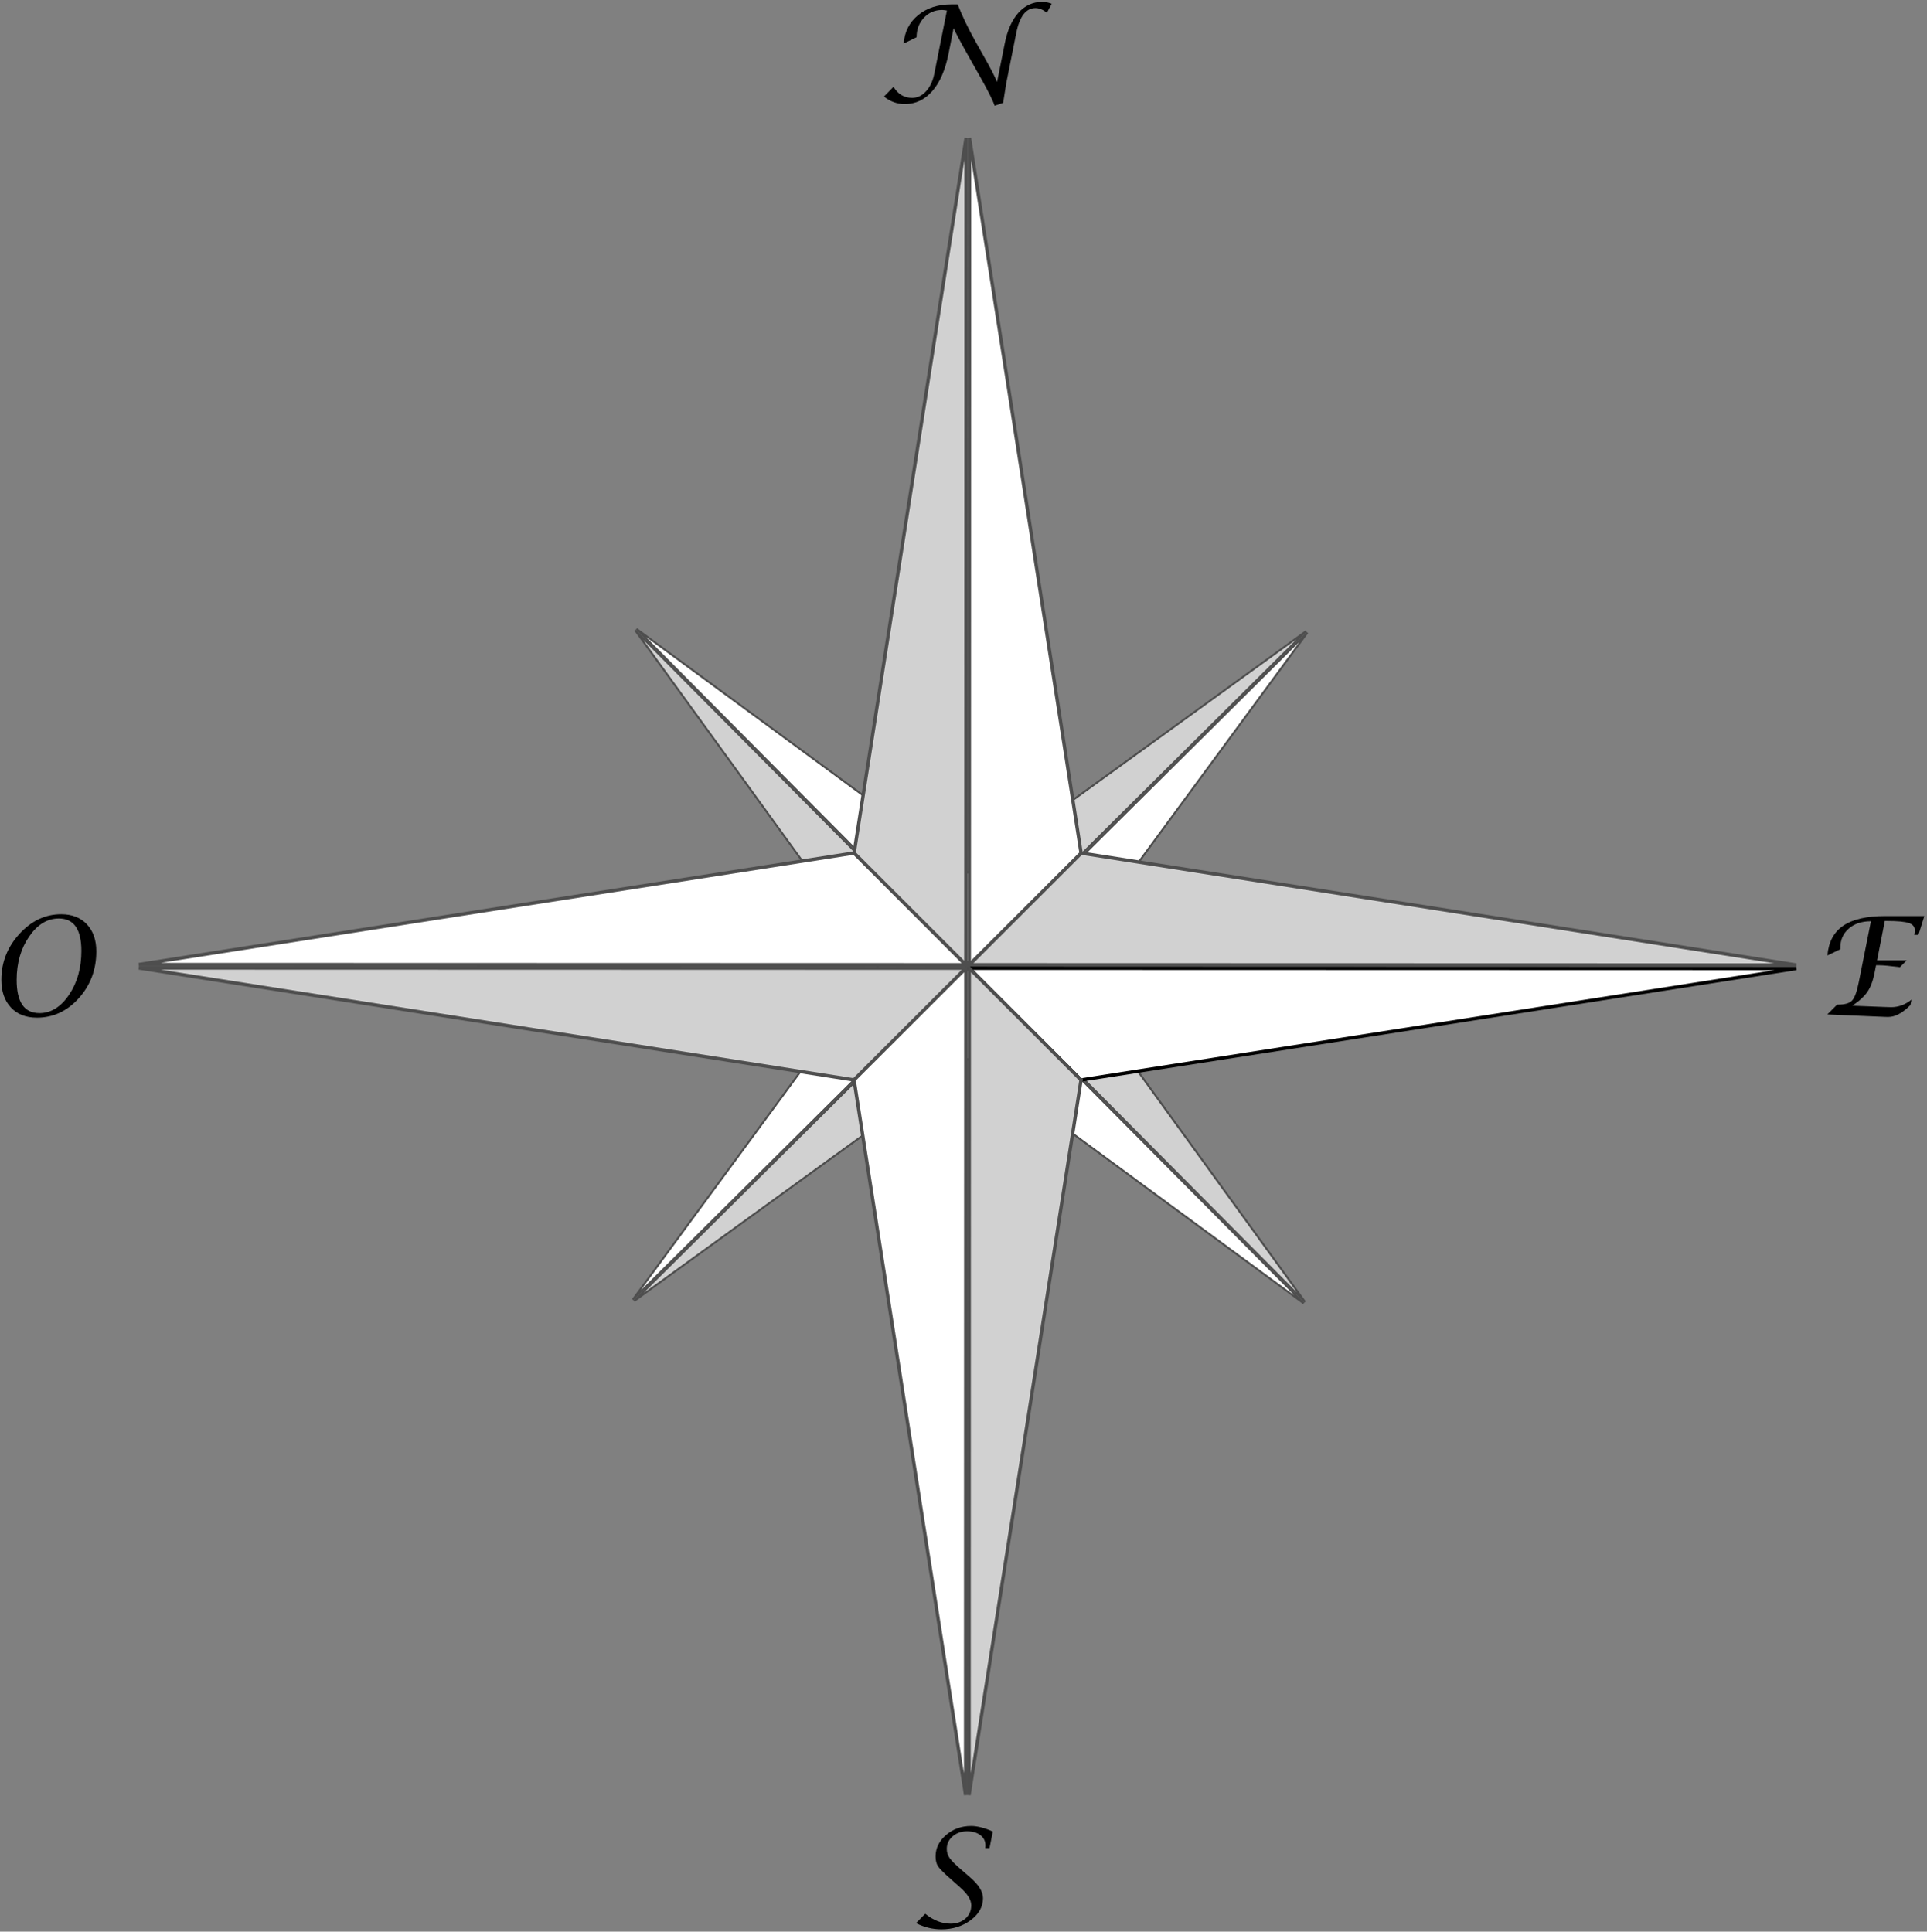 <?xml version="1.0" encoding="UTF-8" standalone="no"?>
<!-- Created with Inkscape (http://www.inkscape.org/) -->

<svg
   xmlns:dc="http://purl.org/dc/elements/1.1/"
   xmlns:cc="http://creativecommons.org/ns#"
   xmlns:rdf="http://www.w3.org/1999/02/22-rdf-syntax-ns#"
   xmlns:svg="http://www.w3.org/2000/svg"
   xmlns="http://www.w3.org/2000/svg"
   xmlns:sodipodi="http://sodipodi.sourceforge.net/DTD/sodipodi-0.dtd"
   xmlns:inkscape="http://www.inkscape.org/namespaces/inkscape"
   id="svg2"
   version="1.1"
   inkscape:version="0.92.3 (2405546, 2018-03-11)"
   width="200.621"
   height="201.147"
   sodipodi:docname="Rose_des_vents_gris.svg">
  <rect width="100%" height="100%" fill="#808080" stroke="none"/>
  <title
     id="title11285">Plan de Saint-Eustache</title>
  <defs
     id="defs6">
    <marker
       inkscape:stockid="Arrow1Lstart"
       orient="auto"
       refY="0"
       refX="0"
       id="Arrow1Lstart"
       style="overflow:visible">
      <path
         id="path8777"
         d="M 0,0 5,-5 -12.5,0 5,5 Z"
         style="fill-rule:evenodd;stroke:#000000;stroke-width:1pt"
         transform="matrix(0.8,0,0,0.8,10,0)"
         inkscape:connector-curvature="0" />
    </marker>
  </defs>
  <sodipodi:namedview
     pagecolor="#ffffff"
     bordercolor="#666666"
     borderopacity="1"
     objecttolerance="10"
     gridtolerance="10"
     guidetolerance="10"
     inkscape:pageopacity="0"
     inkscape:pageshadow="2"
     inkscape:window-width="2560"
     inkscape:window-height="1329"
     id="namedview4"
     showgrid="false"
     fit-margin-top="0.2"
     fit-margin-left="0.2"
     fit-margin-right="0.2"
     fit-margin-bottom="0.2"
     units="cm"
     inkscape:zoom="4"
     inkscape:cx="-30.186113"
     inkscape:cy="107.69866"
     inkscape:window-x="0"
     inkscape:window-y="55"
     inkscape:window-maximized="1"
     inkscape:current-layer="g3631" />
  <g
     inkscape:groupmode="layer"
     id="layer2"
     inkscape:label="murs"
     transform="translate(-214.094,-39.399)"
     style="display:inline">
    <g
       transform="matrix(-0.047,-0.109,0.109,-0.047,162.411,508.966)"
       id="g11797" />
  </g>
  <g
     inkscape:groupmode="layer"
     id="layer3"
     inkscape:label="texte"
     transform="translate(-214.094,-39.399)"
     style="display:inline" />
  <g
     inkscape:groupmode="layer"
     id="layer4"
     inkscape:label="échelle"
     transform="translate(-214.094,-39.399)">
    <g
       id="g3631">
      <g
         id="g11797-1"
         transform="matrix(0.144,-0.143,0.143,0.144,214.33,143.393)"
         style="display:inline;stroke:#4e4e4e;stroke-opacity:1">
        <path
           id="path2122-7"
           style="display:inline;fill:#ffffff;fill-opacity:1;fill-rule:evenodd;stroke:#4e4e4e;stroke-width:1;stroke-linecap:square;stroke-linejoin:miter;stroke-miterlimit:4;stroke-dasharray:none;stroke-opacity:1"
           d="m 330.745,304.664 32.833,32.833 h -0.016 -242.852 l 210.035,-32.833"
           inkscape:connector-curvature="0" />
        <path
           id="path5805-4"
           style="display:inline;fill:#d1d1d1;fill-opacity:1;fill-rule:evenodd;stroke:#4e4e4e;stroke-width:1;stroke-linecap:square;stroke-linejoin:miter;stroke-miterlimit:4;stroke-dasharray:none;stroke-opacity:1;opacity:1"
           d="m 330.745,371.33 32.833,-32.833 h -0.016 -242.852 l 210.035,32.833"
           inkscape:connector-curvature="0" />
        <path
           id="path8724-0"
           style="display:inline;fill:#ffffff;fill-opacity:1;fill-rule:evenodd;stroke:#4e4e4e;stroke-width:1;stroke-linecap:square;stroke-linejoin:miter;stroke-miterlimit:4;stroke-dasharray:none;stroke-opacity:1"
           d="m 397.411,371.33 -32.833,-32.833 h 0.016 242.852 l -210.035,32.833"
           inkscape:connector-curvature="0" />
        <path
           id="path8726-9"
           style="display:inline;fill:#d1d1d1;fill-opacity:1;fill-rule:evenodd;stroke:#4e4e4e;stroke-width:1;stroke-linecap:square;stroke-linejoin:miter;stroke-miterlimit:4;stroke-dasharray:none;stroke-opacity:1;opacity:1"
           d="m 397.411,304.664 -32.833,32.833 h 0.016 242.852 l -210.035,-32.833"
           inkscape:connector-curvature="0" />
        <path
           id="path8740-4"
           style="display:inline;fill:#ffffff;fill-opacity:1;fill-rule:evenodd;stroke:#4e4e4e;stroke-width:1;stroke-linecap:square;stroke-linejoin:miter;stroke-miterlimit:4;stroke-dasharray:none;stroke-opacity:1"
           d="m 330.745,371.33 32.833,-32.833 v 0.016 242.852 l -32.833,-210.035"
           inkscape:connector-curvature="0" />
        <path
           id="path8742-8"
           style="display:inline;fill:#d1d1d1;fill-opacity:1;fill-rule:evenodd;stroke:#4e4e4e;stroke-width:1;stroke-linecap:square;stroke-linejoin:miter;stroke-miterlimit:4;stroke-dasharray:none;stroke-opacity:1;opacity:1"
           d="m 397.411,371.33 -32.833,-32.833 v 0.016 242.852 l 32.833,-210.035"
           inkscape:connector-curvature="0" />
        <path
           id="path8746-8"
           style="display:inline;fill:#ffffff;fill-opacity:1;fill-rule:evenodd;stroke:#4e4e4e;stroke-width:1;stroke-linecap:square;stroke-linejoin:miter;stroke-miterlimit:4;stroke-dasharray:none;stroke-opacity:1"
           d="m 397.411,304.664 -32.833,32.833 v -0.016 -242.852 l 32.833,210.035"
           inkscape:connector-curvature="0" />
        <path
           id="path8748-2"
           style="display:inline;fill:#d1d1d1;fill-opacity:1;fill-rule:evenodd;stroke:#4e4e4e;stroke-width:1;stroke-linecap:square;stroke-linejoin:miter;stroke-miterlimit:4;stroke-dasharray:none;stroke-opacity:1;opacity:1"
           d="m 330.745,304.664 32.833,32.833 v -0.016 -242.852 l -32.833,210.035"
           inkscape:connector-curvature="0" />
      </g>
      <path
         inkscape:connector-curvature="0"
         id="path2122"
         style="display:inline;fill:#ffffff;fill-opacity:1;fill-rule:evenodd;stroke:#4e4e4e;stroke-width:0.355;stroke-linecap:square;stroke-linejoin:miter;stroke-miterlimit:4;stroke-dasharray:none;stroke-opacity:1"
         d="m 303.014,128.222 11.637,11.643 h -0.005 l -86.095,-0.024 74.464,-11.618" />
      <path
         inkscape:connector-curvature="0"
         id="path5805"
         style="display:inline;fill:#d1d1d1;fill-opacity:1;fill-rule:evenodd;stroke:#4e4e4e;stroke-width:0.355;stroke-linecap:square;stroke-linejoin:miter;stroke-miterlimit:4;stroke-dasharray:none;stroke-opacity:1;opacity:1"
         d="m 303.007,151.856 11.643,-11.637 h -0.005 l -86.095,-0.024 74.457,11.661" />
      <path
         inkscape:connector-curvature="0"
         id="path8724"
         style="display:inline;fill:#ffffff;fill-opacity:1;fill-rule:evenodd;stroke:#000000;stroke-width:0.355;stroke-linecap:square;stroke-linejoin:miter;stroke-miterlimit:4;stroke-dasharray:none;stroke-opacity:1"
         d="m 326.642,151.863 -11.637,-11.643 h 0.005 l 86.095,0.024 -74.464,11.618" />
      <path
         inkscape:connector-curvature="0"
         id="path8726"
         style="display:inline;fill:#d1d1d1;fill-opacity:1;fill-rule:evenodd;stroke:#4e4e4e;stroke-width:0.355;stroke-linecap:square;stroke-linejoin:miter;stroke-miterlimit:4;stroke-dasharray:none;stroke-opacity:1;opacity:1"
         d="m 326.648,128.229 -11.643,11.637 h 0.005 l 86.095,0.024 -74.457,-11.661" />
      <path
         inkscape:connector-curvature="0"
         id="path8740"
         style="display:inline;fill:#ffffff;fill-opacity:1;fill-rule:evenodd;stroke:#4e4e4e;stroke-width:0.355;stroke-linecap:square;stroke-linejoin:miter;stroke-miterlimit:4;stroke-dasharray:none;stroke-opacity:1"
         d="m 303.007,151.856 11.643,-11.637 v 0.005 l -0.024,86.095 -11.618,-74.464" />
      <path
         inkscape:connector-curvature="0"
         id="path8742"
         style="display:inline;fill:#d1d1d1;fill-opacity:1;fill-rule:evenodd;stroke:#4e4e4e;stroke-width:0.355;stroke-linecap:square;stroke-linejoin:miter;stroke-miterlimit:4;stroke-dasharray:none;stroke-opacity:1;opacity:1"
         d="m 326.642,151.863 -11.637,-11.643 v 0.005 l -0.024,86.095 11.661,-74.457" />
      <path
         inkscape:connector-curvature="0"
         id="path8746"
         style="display:inline;fill:#ffffff;fill-opacity:1;fill-rule:evenodd;stroke:#4e4e4e;stroke-width:0.355;stroke-linecap:square;stroke-linejoin:miter;stroke-miterlimit:4;stroke-dasharray:none;stroke-opacity:1"
         d="m 326.648,128.229 -11.643,11.637 v -0.005 l 0.024,-86.095 11.618,74.464" />
      <path
         inkscape:connector-curvature="0"
         id="path8748"
         style="display:inline;fill:#d1d1d1;fill-opacity:1;fill-rule:evenodd;stroke:#4e4e4e;stroke-width:0.355;stroke-linecap:square;stroke-linejoin:miter;stroke-miterlimit:4;stroke-dasharray:none;stroke-opacity:1;opacity:1"
         d="m 303.014,128.222 11.637,11.643 v -0.005 l 0.024,-86.095 -11.661,74.457" />
      <g
         id="text3050"
         style="font-style:normal;font-variant:normal;font-weight:normal;font-stretch:normal;font-size:4.75px;line-height:125%;font-family:'Lucida Calligraphy';-inkscape-font-specification:'Lucida Calligraphy';text-align:start;letter-spacing:0px;word-spacing:0px;writing-mode:lr-tb;text-anchor:start;fill:#000000;fill-opacity:1;stroke:none"
         transform="rotate(0.016)">
        <path
           id="path3620"
           d="m 306.137,49.366 0.99,-1.011 c 0.471,0.766 1.117,1.149 1.939,1.149 0.549,0 1.034,-0.23 1.454,-0.689 0.42,-0.459 0.706,-1.072 0.859,-1.838 l 1.309,-6.571 c -0.236,-0.037 -0.402,-0.055 -0.499,-0.056 -0.757,3e-5 -1.389,0.271 -1.897,0.814 -0.508,0.542 -0.762,1.218 -0.762,2.025 l -1.343,0.658 c 0.092,-1.223 0.593,-2.209 1.503,-2.957 0.909,-0.748 2.061,-1.122 3.455,-1.122 h 0.665 c 0.475,1.219 1.101,2.518 1.876,3.898 l 0.879,1.565 c 0.614,1.076 1.064,1.946 1.35,2.61 l 0.796,-4.002 c 0.272,-1.38 0.748,-2.448 1.426,-3.202 0.679,-0.755 1.498,-1.132 2.458,-1.132 0.342,0 0.676,0.065 1.004,0.194 l -0.499,0.935 c -0.411,-0.323 -0.806,-0.485 -1.184,-0.485 -0.997,0 -1.666,0.868 -2.008,2.603 l -1.039,5.214 -0.325,2.05 -0.886,0.305 c -0.166,-0.522 -0.651,-1.496 -1.454,-2.922 l -1.696,-3.005 c -0.452,-0.803 -0.826,-1.521 -1.122,-2.153 l -0.526,2.666 c -0.337,1.685 -0.899,2.98 -1.686,3.884 -0.787,0.905 -1.746,1.357 -2.877,1.357 -0.794,0 -1.514,-0.261 -2.16,-0.782 z"
           inkscape:connector-curvature="0"
           style="stroke-width:2.985" />
      </g>
      <g
         id="text3054"
         style="font-style:normal;font-variant:normal;font-weight:normal;font-stretch:normal;font-size:4.75px;line-height:125%;font-family:'Lucida Calligraphy';-inkscape-font-specification:'Lucida Calligraphy';text-align:start;letter-spacing:0px;word-spacing:0px;writing-mode:lr-tb;text-anchor:start;fill:#000000;fill-opacity:1;stroke:none"
         transform="matrix(2.985,8.574613e-4,-8.574613e-4,2.985,-624.159,-277.875)">
        <path
           id="path3629"
           d="m 312.819,173.29 0.322,-0.329 c 0.285,0.23 0.579,0.346 0.884,0.346 0.212,0 0.385,-0.06 0.52,-0.18 0.135,-0.12 0.202,-0.274 0.202,-0.463 0,-0.186 -0.127,-0.39 -0.38,-0.615 l -0.327,-0.29 c -0.243,-0.213 -0.393,-0.363 -0.451,-0.45 -0.058,-0.087 -0.087,-0.203 -0.087,-0.348 0,-0.289 0.122,-0.538 0.366,-0.748 0.244,-0.21 0.536,-0.314 0.874,-0.314 0.215,1e-5 0.467,0.064 0.756,0.193 l -0.116,0.582 h -0.146 c 0.003,-0.048 0.005,-0.081 0.005,-0.1 0,-0.147 -0.059,-0.265 -0.176,-0.355 -0.118,-0.09 -0.273,-0.135 -0.466,-0.135 -0.199,0 -0.367,0.059 -0.503,0.177 -0.136,0.118 -0.204,0.265 -0.204,0.44 0,0.118 0.034,0.225 0.103,0.322 0.069,0.097 0.212,0.239 0.43,0.424 l 0.274,0.237 c 0.305,0.261 0.457,0.506 0.457,0.733 0,0.298 -0.143,0.554 -0.429,0.768 -0.286,0.213 -0.627,0.32 -1.023,0.32 -0.303,0 -0.598,-0.072 -0.884,-0.216 z"
           inkscape:connector-curvature="0" />
      </g>
      <g
         id="text3058"
         style="font-style:normal;font-variant:normal;font-weight:normal;font-stretch:normal;font-size:4.75px;line-height:125%;font-family:'Lucida Calligraphy';-inkscape-font-specification:'Lucida Calligraphy';text-align:start;letter-spacing:0px;word-spacing:0px;writing-mode:lr-tb;text-anchor:start;fill:#000000;fill-opacity:1;stroke:none"
         transform="matrix(2.985,8.574613e-4,-8.574613e-4,2.985,-624.159,-277.875)">
        <path
           id="path3623"
           d="m 282.145,141.709 c -0.38,0 -0.682,-0.118 -0.903,-0.355 -0.222,-0.237 -0.333,-0.557 -0.333,-0.963 0,-0.608 0.209,-1.141 0.627,-1.6 0.418,-0.459 0.904,-0.689 1.458,-0.689 0.377,0 0.676,0.116 0.896,0.349 0.22,0.233 0.331,0.549 0.331,0.948 -1e-5,0.634 -0.204,1.178 -0.611,1.631 -0.407,0.453 -0.896,0.68 -1.465,0.68 z m 0.09,-0.158 c 0.402,0 0.747,-0.213 1.034,-0.638 0.288,-0.425 0.431,-0.936 0.431,-1.531 0,-0.755 -0.262,-1.132 -0.786,-1.132 -0.402,1e-5 -0.748,0.21 -1.037,0.631 -0.289,0.421 -0.434,0.925 -0.434,1.512 0,0.772 0.264,1.157 0.791,1.157 z"
           inkscape:connector-curvature="0" />
      </g>
      <g
         id="text3062"
         style="font-style:normal;font-variant:normal;font-weight:normal;font-stretch:normal;font-size:4.75px;line-height:125%;font-family:'Lucida Calligraphy';-inkscape-font-specification:'Lucida Calligraphy';text-align:start;letter-spacing:0px;word-spacing:0px;writing-mode:lr-tb;text-anchor:start;fill:#000000;fill-opacity:1;stroke:none"
         transform="matrix(2.985,8.574613e-4,-8.574613e-4,2.985,-624.159,-277.875)">
        <path
           id="path3626"
           d="m 344.595,141.579 0.343,-0.343 h 0.039 c 0.235,0 0.397,-0.049 0.486,-0.146 0.089,-0.097 0.166,-0.312 0.231,-0.642 l 0.422,-2.12 c -0.319,0 -0.576,0.085 -0.772,0.256 -0.196,0.171 -0.295,0.394 -0.295,0.669 v 0.051 l -0.45,0.218 c 0.039,-0.469 0.223,-0.815 0.552,-1.039 0.329,-0.224 0.817,-0.336 1.464,-0.336 h 1.364 l -0.206,0.656 h -0.146 c 0.012,-0.06 0.019,-0.114 0.019,-0.162 0,-0.122 -0.07,-0.206 -0.21,-0.253 -0.14,-0.046 -0.395,-0.07 -0.764,-0.07 h -0.072 l -0.269,1.373 h 1.034 l -0.237,0.239 c -0.351,-0.045 -0.59,-0.067 -0.717,-0.067 h -0.116 l -0.049,0.251 c -0.054,0.281 -0.136,0.504 -0.247,0.669 -0.111,0.165 -0.288,0.328 -0.532,0.491 l 1.113,0.044 0.244,0.007 c 0.252,0 0.488,-0.087 0.707,-0.262 l -0.037,0.188 c -0.274,0.277 -0.531,0.415 -0.772,0.415 l -0.107,-0.002 z"
           inkscape:connector-curvature="0" />
      </g>
    </g>
  </g>
</svg>
